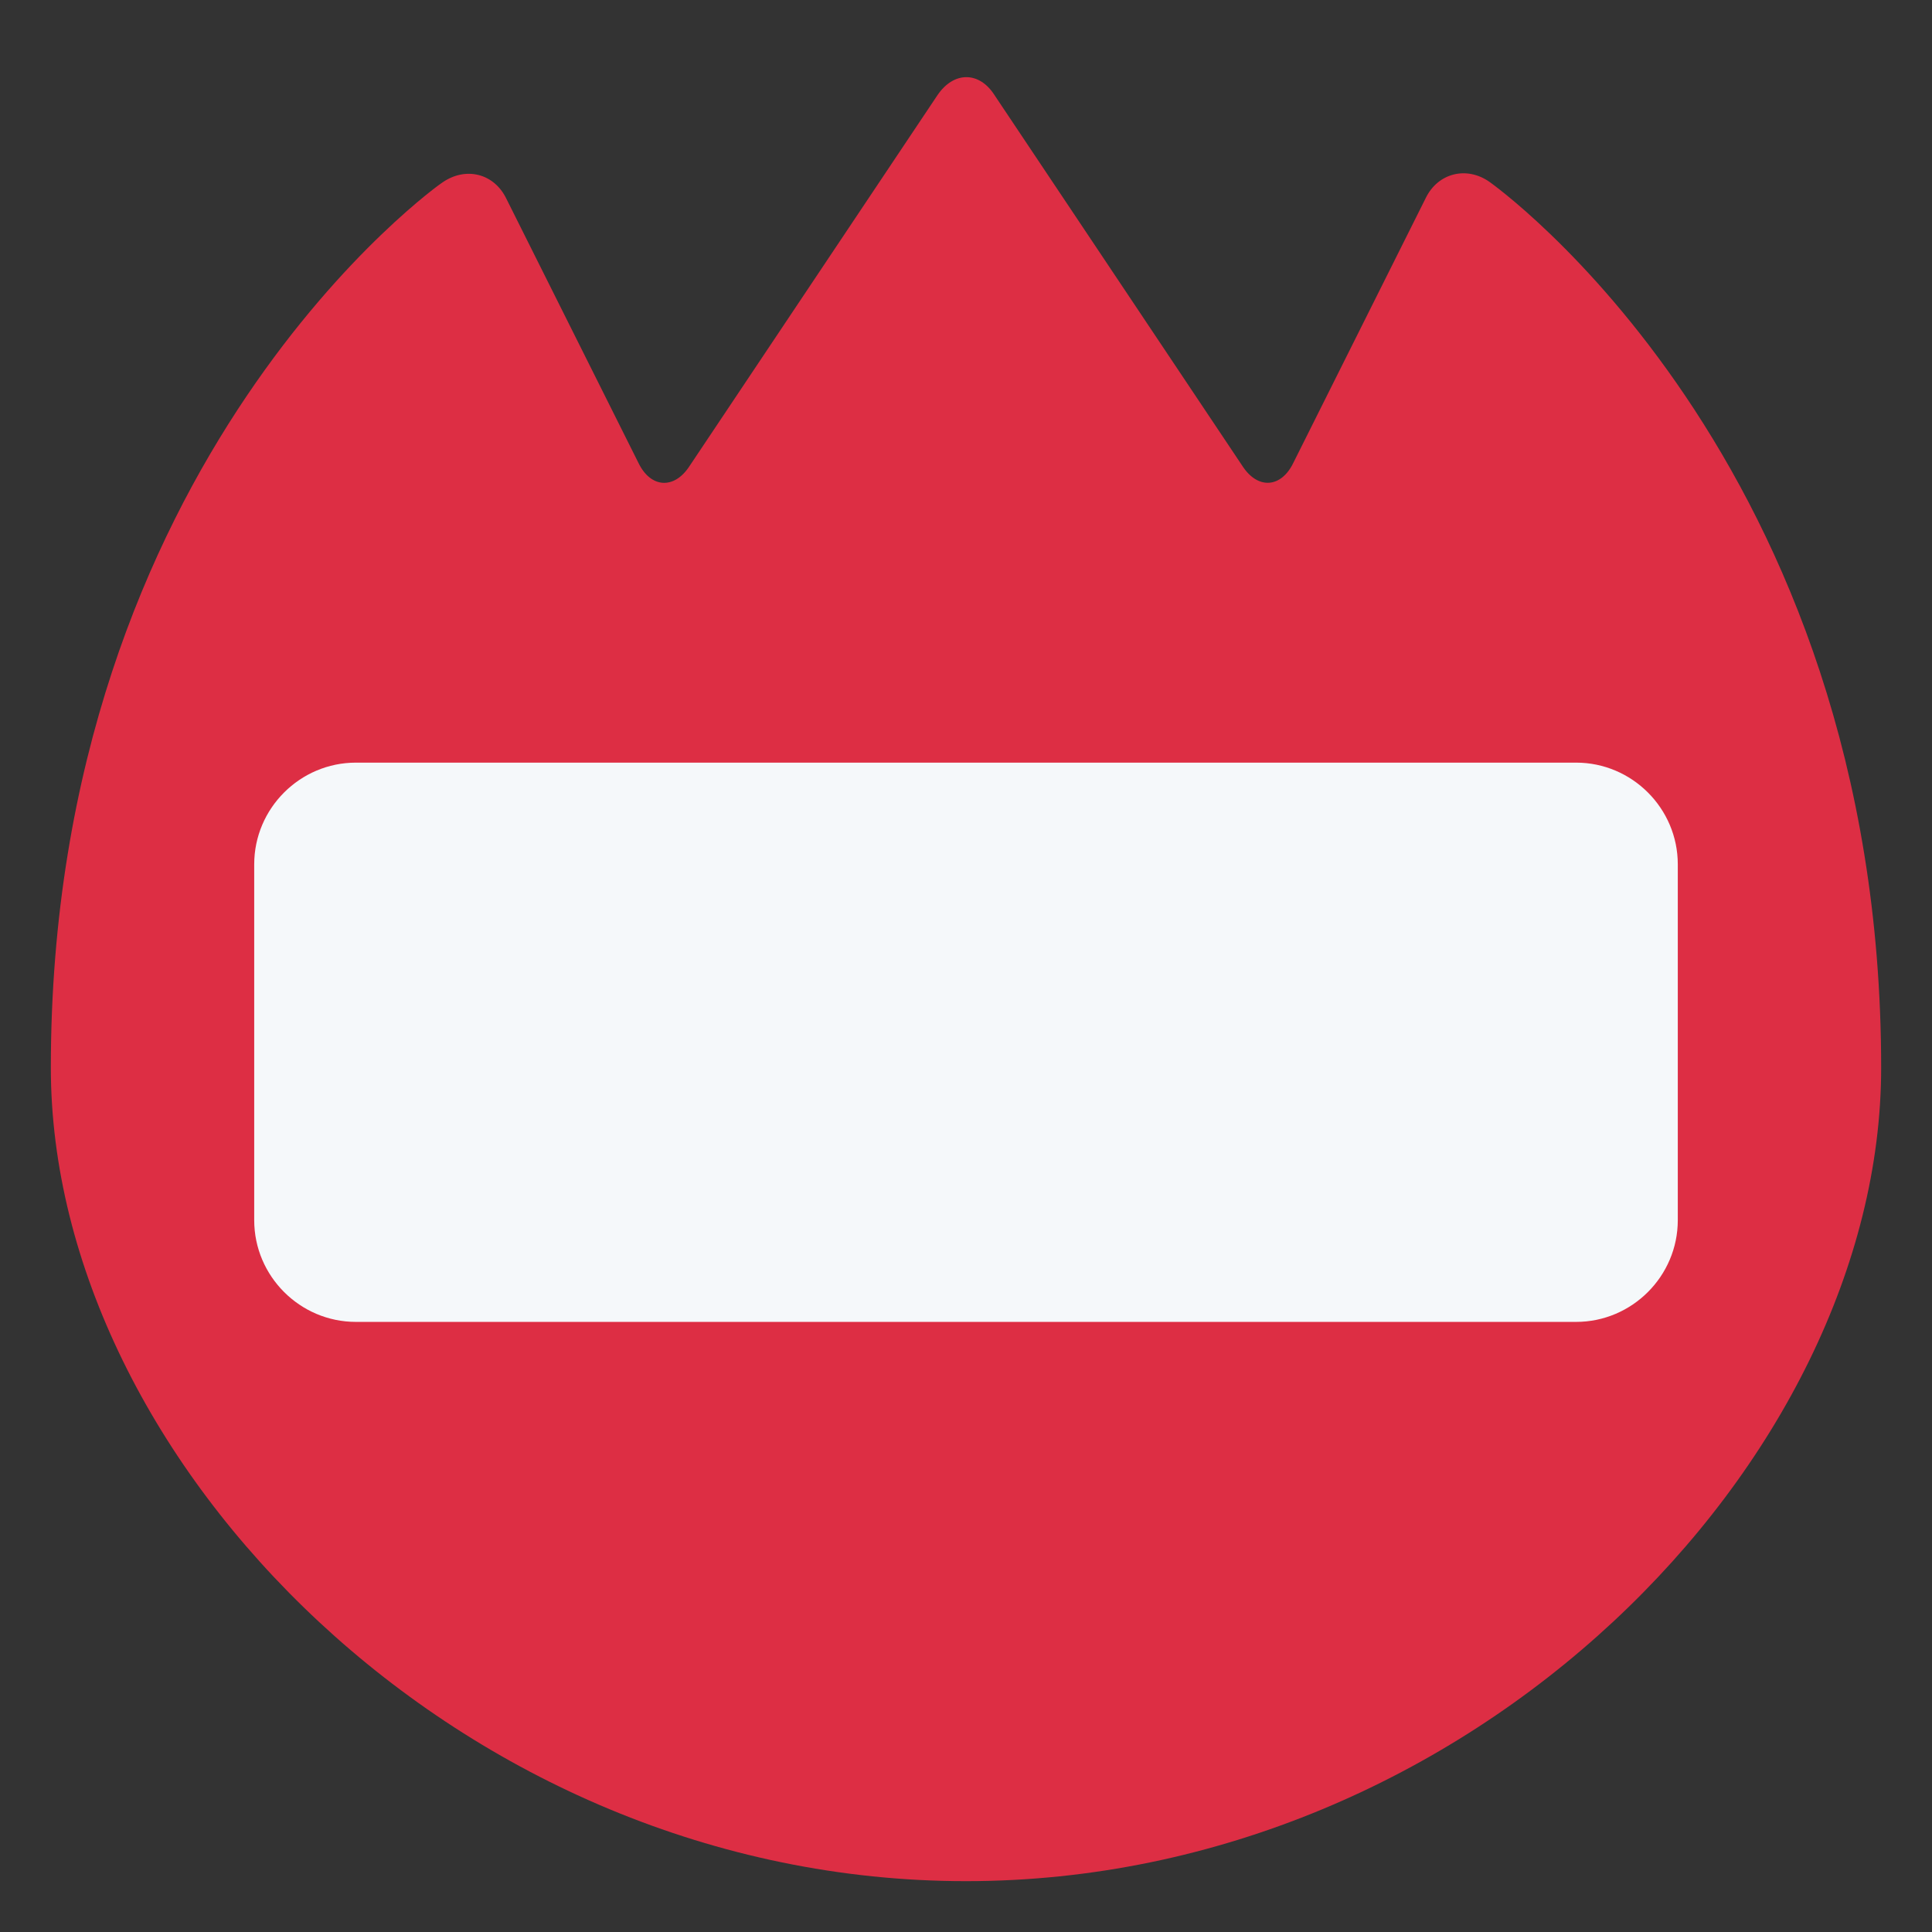 <svg xmlns="http://www.w3.org/2000/svg" viewBox="0 0 47.5 47.5" enable-background="new 0 0 47.5 47.5"><rect x="0" y="0" width="47.5" height="47.5" fill="#333333" stroke="none"/><defs><clipPath id="a"><path d="M0 38h38V0H0v38z"/></clipPath></defs><g><g><g clip-path="url(#a)" transform="matrix(1.25 0 0 -1.25 0 47.5)"><g><path fill="#dd2e44" d="M29.3 34.42c-.45.32-1.02.18-1.26-.32l-2.6-5.2c-.24-.5-.7-.53-1-.07l-4.88 7.3c-.3.47-.8.47-1.12 0l-4.88-7.3c-.3-.46-.76-.43-1 .06l-2.6 5.2c-.24.5-.8.64-1.26.32C8.7 34.42 1 29 1 17 1 9.27 9.06 1 19 1s18 8.27 18 16c0 12-7.7 17.42-7.7 17.42"/></g><g><path fill="#f5f8fa" d="M33 14c0-1.1-.9-2-2-2H7c-1.1 0-2 .9-2 2v7c0 1.1.9 2 2 2h24c1.1 0 2-.9 2-2v-7z"/></g></g></g></g></svg>